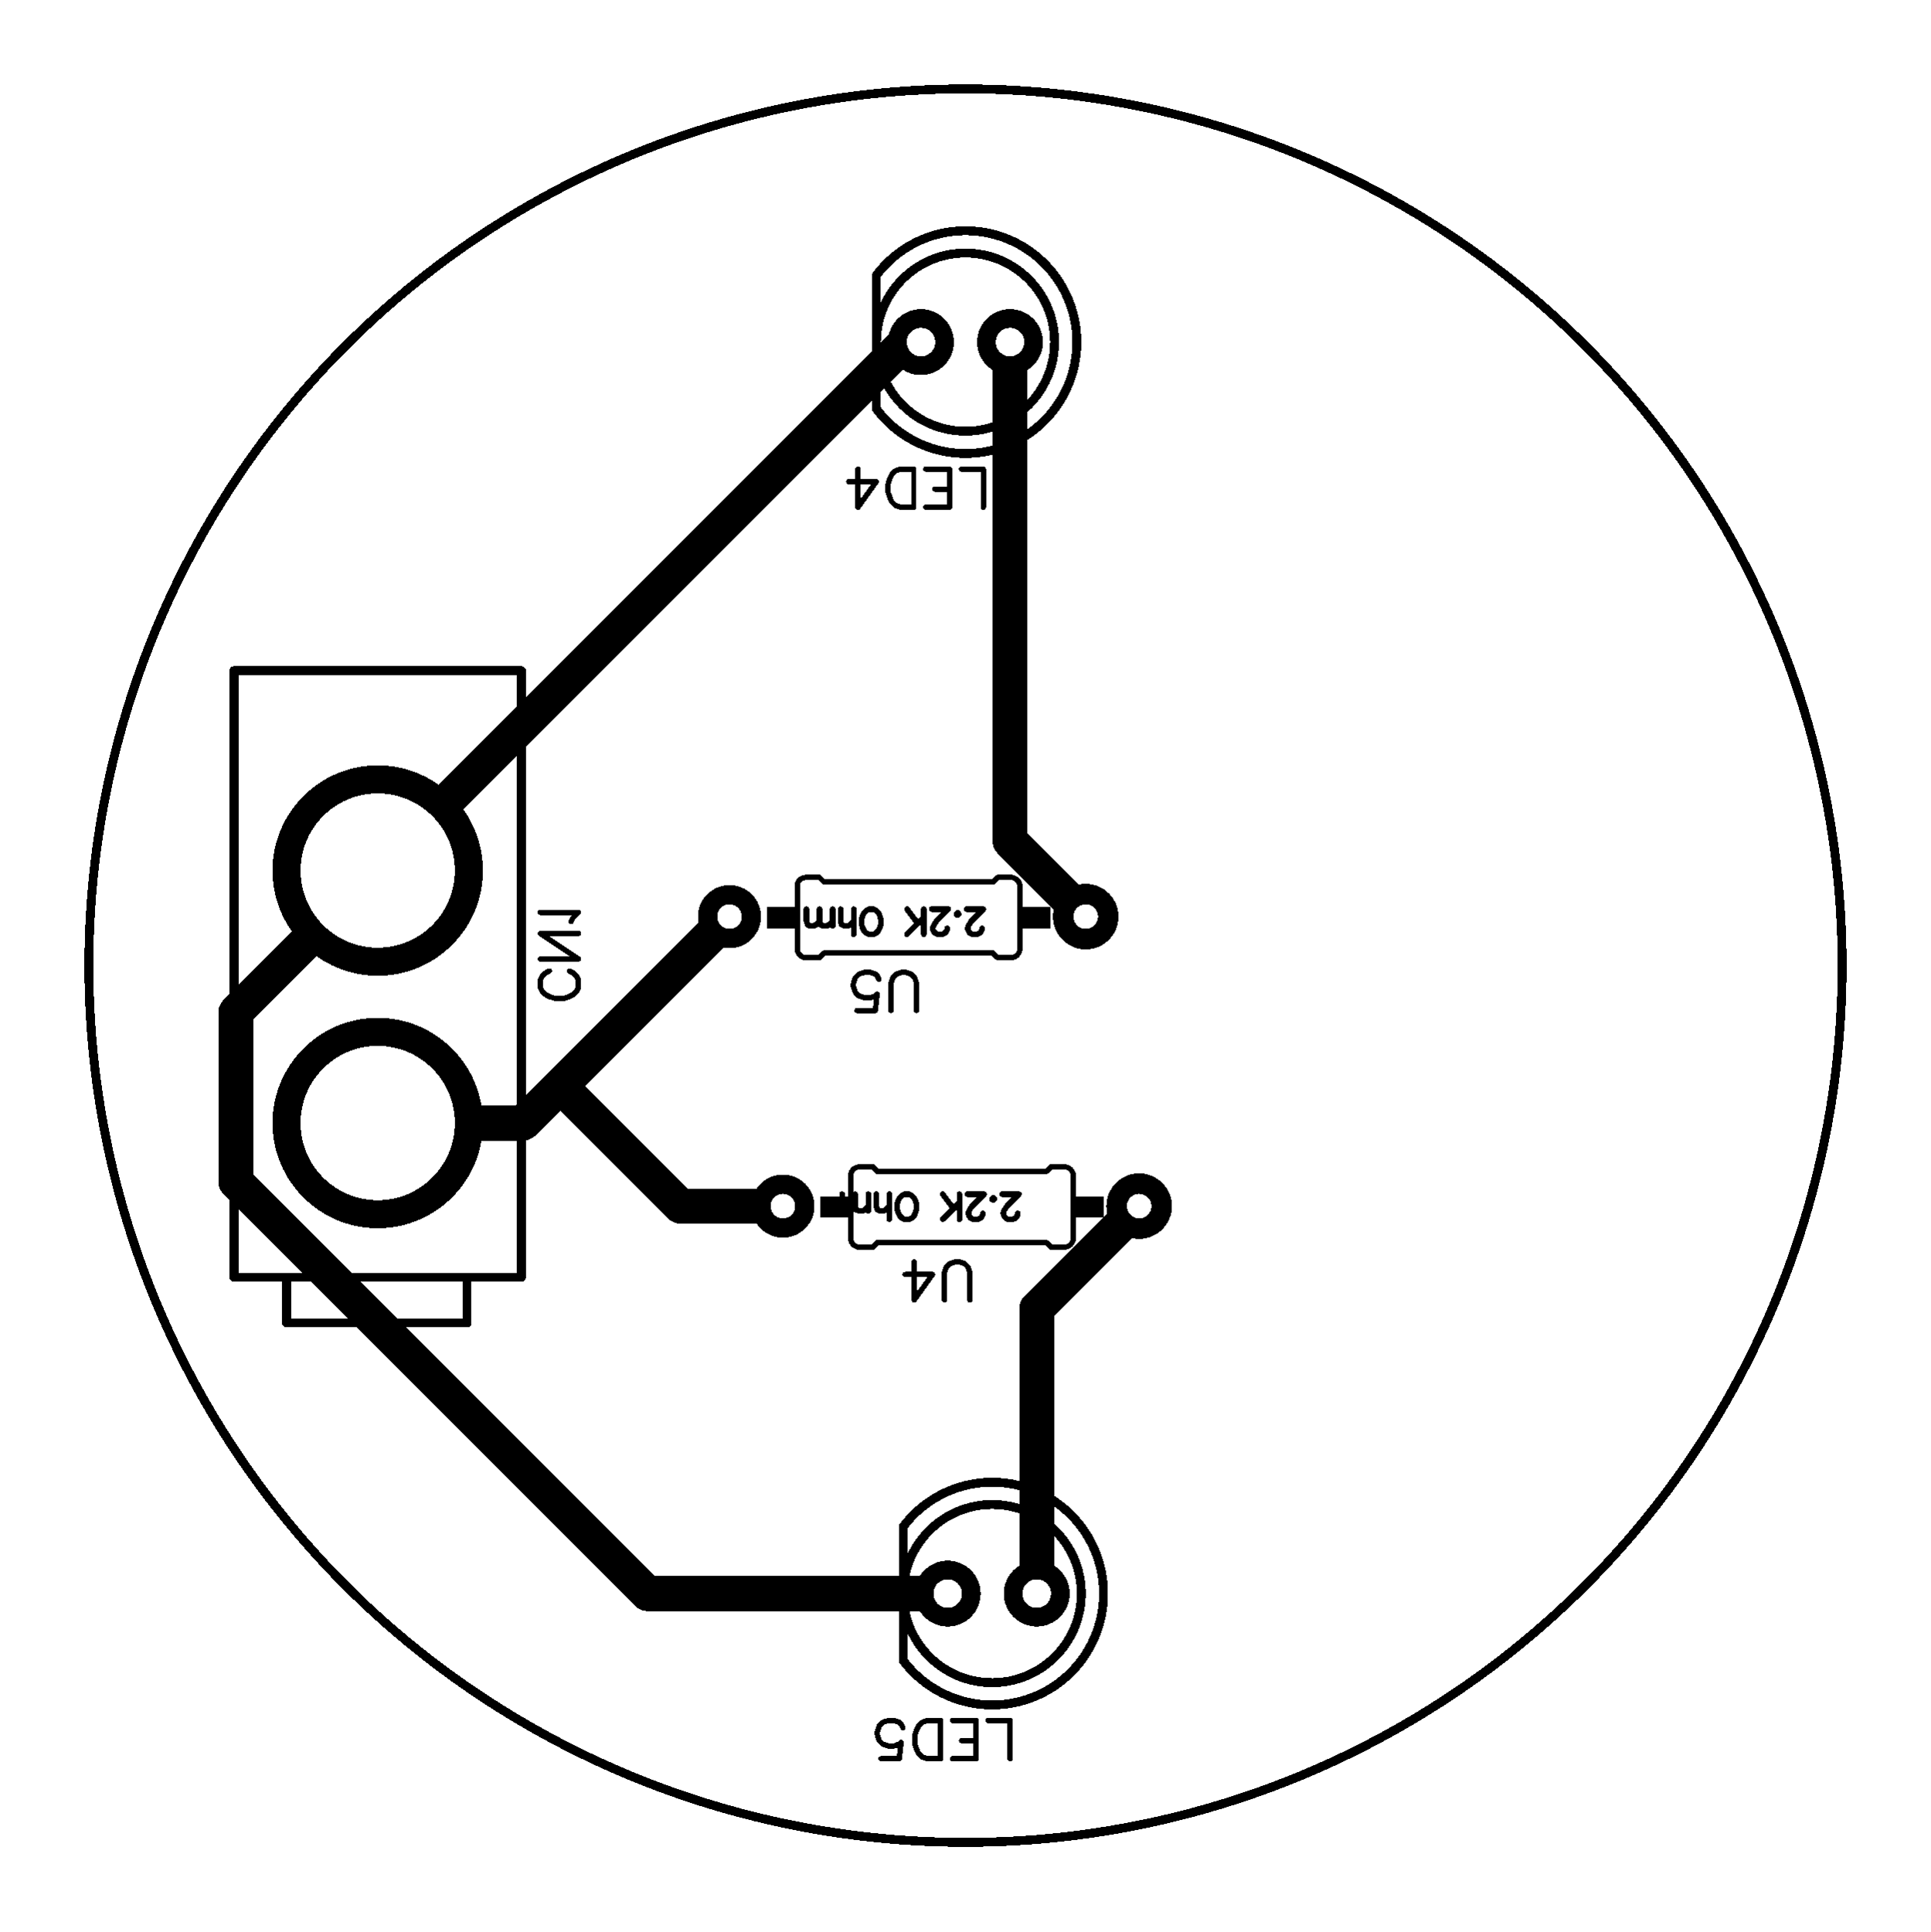 <svg xmlns="http://www.w3.org/2000/svg" xmlns:xlink="http://www.w3.org/1999/xlink" width="55.067mm" height="55.093mm" viewBox="3911.6 3133.6 216.8 216.9"><title></title><style type="text/css">
*[layerid="1"] {stroke:#000000;fill:#000000;}
*[layerid="2"] {stroke:#000000;fill:#000000;}
*[layerid="3"] {stroke:#000000;fill:#000000;}
*[layerid="4"] {stroke:#000000;fill:#000000;}
*[layerid="5"] {stroke:#000000;fill:#000000;}
*[layerid="6"] {stroke:#000000;fill:#000000;}
*[layerid="7"] {stroke:#000000;fill:#000000;}
*[layerid="8"] {stroke:#000000;fill:#000000;}
*[layerid="9"] {stroke:#000000;fill:#000000;}
*[layerid="10"] {stroke:#000000;fill:#000000;}
*[layerid="11"] {stroke:#000000;fill:#000000;}
*[layerid="12"] {stroke:#000000;fill:#000000;}
*[layerid="13"] {stroke:#000000;fill:#000000;}
*[layerid="14"] {stroke:#000000;fill:#000000;}
*[layerid="15"] {stroke:#000000;fill:#000000;}
*[layerid="19"] {stroke:#000000;fill:#000000;}
*[layerid="21"] {stroke:#000000;fill:#000000;}
*[layerid="22"] {stroke:#000000;fill:#000000;}
*[layerid="23"] {stroke:#000000;fill:#000000;}
*[layerid="24"] {stroke:#000000;fill:#000000;}
*[layerid="25"] {stroke:#000000;fill:#000000;}
*[layerid="26"] {stroke:#000000;fill:#000000;}
*[layerid="27"] {stroke:#000000;fill:#000000;}
*[layerid="28"] {stroke:#000000;fill:#000000;}
*[layerid="29"] {stroke:#000000;fill:#000000;}
*[layerid="30"] {stroke:#000000;fill:#000000;}
*[layerid="31"] {stroke:#000000;fill:#000000;}
*[layerid="32"] {stroke:#000000;fill:#000000;}
*[layerid="33"] {stroke:#000000;fill:#000000;}
*[layerid="34"] {stroke:#000000;fill:#000000;}
*[layerid="35"] {stroke:#000000;fill:#000000;}
*[layerid="36"] {stroke:#000000;fill:#000000;}
*[layerid="37"] {stroke:#000000;fill:#000000;}
*[layerid="38"] {stroke:#000000;fill:#000000;}
*[layerid="39"] {stroke:#000000;fill:#000000;}
*[layerid="40"] {stroke:#000000;fill:#000000;}
*[layerid="41"] {stroke:#000000;fill:#000000;}
*[layerid="42"] {stroke:#000000;fill:#000000;}
*[layerid="43"] {stroke:#000000;fill:#000000;}
*[layerid="44"] {stroke:#000000;fill:#000000;}
*[layerid="45"] {stroke:#000000;fill:#000000;}
*[layerid="46"] {stroke:#000000;fill:#000000;}
*[layerid="47"] {stroke:#000000;fill:#000000;}
*[layerid="48"] {stroke:#000000;fill:#000000;}
*[layerid="49"] {stroke:#000000;fill:#000000;}
*[layerid="50"] {stroke:#000000;fill:#000000;}
*[layerid="51"] {stroke:#000000;fill:#000000;}
*[layerid="52"] {stroke:#000000;fill:#000000;}
*[layerid="99"] {stroke:#000000;fill:#000000;}
*[layerid="100"] {stroke:#000000;fill:#000000;}
*[layerid="101"] {stroke:#000000;fill:#000000;}
*[layerid="Hole"] {stroke:#000000;fill:#000000;}
*[layerid="DRCError"] {stroke:#000000;fill:#000000;}
*[fill="none"] {fill: none;}
*[stroke="none"] {stroke: none;}
path, polyline, polygon, line {stroke-linecap:round;}
g[c_partid="part_pad"][layerid="1"] ellipse:not([c_etype="pad_outer"]) {fill:#000000;}
g[c_partid="part_pad"][layerid="1"] polygon:not([c_etype="pad_outer"]) {fill:#000000;}
g[c_partid="part_pad"][layerid="1"] polyline:not([c_etype="pad_outer"]) {stroke:#000000;}
g[c_partid="part_pad"][layerid="2"] ellipse:not([c_etype="pad_outer"]) {fill:#000000;}
g[c_partid="part_pad"][layerid="2"] polygon:not([c_etype="pad_outer"]) {fill:#000000;}
g[c_partid="part_pad"][layerid="2"] polyline:not([c_etype="pad_outer"]) {stroke:#000000;}
g[c_partid="part_pad"][layerid="11"] ellipse:not([c_etype="pad_outer"]) {fill:#000000;}
g[c_partid="part_pad"][layerid="11"] polygon:not([c_etype="pad_outer"]) {fill:#000000;}
g[c_partid="part_pad"][layerid="11"] polyline:not([c_etype="pad_outer"]) {stroke:#000000;}
g[c_partid="part_pad"][layerid="11"] circle {fill:#FFFFFF;}
g[c_partid="part_pad"][layerid="11"] > polyline:nth-of-type(2) {stroke:#FFFFFF;}
g[c_partid="part_pad"][layerid="11"][c_shape="ELLIPSE"]  polyline:nth-last-of-type(1) {stroke:#FFFFFF;}
g[c_partid="part_pad"][layerid="11"][c_shape="RECT"]  polyline:nth-last-of-type(1) {stroke:#FFFFFF;}
g[c_partid="part_pad"][layerid="11"][c_shape="POLYGON"]  polyline:nth-last-of-type(1) {stroke:#FFFFFF;}
g[c_partid="part_via"] > * + circle, #gCurParts g[c_partid="part_via"] > * + circle {fill:#FFFFFF;}
g[c_partid="part_pad"] > polygon[c_etype="pad_outer"], #gCurParts g[c_partid="part_pad"] > polygon[c_etype="pad_outer"] {stroke-linejoin: round;stroke-miterlimit: 100;}
g[c_partid="part_hole"] > circle {fill: #FFFFFF;}path, polyline, polygon {stroke-linejoin:round;}
rect, circle, ellipse, polyline, line, polygon, path {shape-rendering:crispEdges;}
</style>
<rect x="3911.6" y="3133.6" width="216.8" height="216.9" fill="#FFFFFF" stroke="none"/><polyline points="4039.5 3269 4028 3280.5 4028 3312.5" stroke-width="3.937"  stroke-linecap="round" fill="none" layerid="2" net="U4_1" id="gge3277" locked="0" /><polyline points="4033.5 3236.5 4025 3228 4025 3172" stroke-width="3.937"  stroke-linecap="round" fill="none" layerid="2" net="U5_1" id="gge3274" locked="0" /><polyline points="4018 3312.5 3984.319 3312.5 3938.082 3266.263 3938.082 3247.245 3954 3231.327" stroke-width="3.937"  stroke-linecap="round" fill="none" layerid="2" net="CN1_2" id="gge3271" locked="0" /><polyline points="4015 3172 4013.327 3172 3954 3231.327" stroke-width="3.937"  stroke-linecap="round" fill="none" layerid="2" net="CN1_2" id="gge3268" locked="0" /><polyline points="3999.5 3269 3988 3269 3974.5 3255.5" stroke-width="3.937"  stroke-linecap="round" fill="none" layerid="2" net="CN1_1" id="gge3265" locked="0" /><polyline points="3993.5 3236.5 3974.5 3255.5" stroke-width="3.937"  stroke-linecap="round" fill="none" layerid="2" net="CN1_1" id="gge3262" locked="0" /><polyline points="3974.5 3255.5 3970.327 3259.673 3954 3259.673" stroke-width="3.937"  stroke-linecap="round" fill="none" layerid="2" net="CN1_1" id="gge3259" locked="0" /><polyline points="3964.033 3276.996 3964.033 3282.114 3943.764 3282.114 3943.764 3277.191 3943.959 3276.996" stroke-width="1"  stroke-linecap="round" fill="none" layerid="4" net="" id="gge225" locked="0" /><polyline points="3937.858 3208.886 3970.142 3208.886 3970.142 3276.996 3937.858 3276.996 3937.858 3208.886" stroke-width="1"  stroke-linecap="round" fill="none" layerid="4" net="" id="gge228" locked="0" /><g c_partid="part_pcbtext" c_etype="" c_origin="3979,3245.673" c_rotation="270" c_mirror="1" id="gge201" locked="0" layerid="4" c_shapetype="group" display="none"><path c_fontsize="4.5" c_fontfamily="" c_text="XT60 FEMALE CONNECTOR" d="M 3983.54 3245.673 L 3979.25 3242.813 M 3983.54 3242.813 L 3979.25 3245.673 M 3983.54 3240.023 L 3979.25 3240.023 M 3983.54 3241.463 L 3983.54 3238.593 M 3982.93 3234.793 L 3983.34 3234.993 L 3983.54 3235.613 L 3983.54 3236.023 L 3983.34 3236.633 L 3982.72 3237.043 L 3981.7 3237.243 L 3980.68 3237.243 L 3979.86 3237.043 L 3979.45 3236.633 L 3979.25 3236.023 L 3979.25 3235.813 L 3979.45 3235.203 L 3979.86 3234.793 L 3980.47 3234.583 L 3980.68 3234.583 L 3981.29 3234.793 L 3981.7 3235.203 L 3981.9 3235.813 L 3981.9 3236.023 L 3981.7 3236.633 L 3981.29 3237.043 L 3980.68 3237.243 M 3983.54 3232.013 L 3983.34 3232.623 L 3982.72 3233.033 L 3981.7 3233.233 L 3981.09 3233.233 L 3980.06 3233.033 L 3979.45 3232.623 L 3979.25 3232.013 L 3979.25 3231.603 L 3979.45 3230.983 L 3980.06 3230.573 L 3981.09 3230.373 L 3981.7 3230.373 L 3982.72 3230.573 L 3983.34 3230.983 L 3983.54 3231.603 L 3983.54 3232.013 M 3983.54 3225.873 L 3979.25 3225.873 M 3983.54 3225.873 L 3983.54 3223.213 M 3981.5 3225.873 L 3981.5 3224.233 M 3983.54 3221.863 L 3979.25 3221.863 M 3983.54 3221.863 L 3983.54 3219.203 M 3981.5 3221.863 L 3981.5 3220.223 M 3979.25 3221.863 L 3979.25 3219.203 M 3983.54 3217.853 L 3979.25 3217.853 M 3983.54 3217.853 L 3979.25 3216.223 M 3983.54 3214.583 L 3979.25 3216.223 M 3983.54 3214.583 L 3979.25 3214.583 M 3983.54 3211.593 L 3979.25 3213.233 M 3983.54 3211.593 L 3979.25 3209.963 M 3980.68 3212.623 L 3980.68 3210.573 M 3983.54 3208.613 L 3979.25 3208.613 M 3979.25 3208.613 L 3979.25 3206.153 M 3983.54 3204.803 L 3979.25 3204.803 M 3983.54 3204.803 L 3983.54 3202.143 M 3981.5 3204.803 L 3981.5 3203.173 M 3979.25 3204.803 L 3979.25 3202.143 M 3982.52 3194.573 L 3982.93 3194.783 L 3983.34 3195.193 L 3983.54 3195.603 L 3983.54 3196.423 L 3983.34 3196.823 L 3982.93 3197.233 L 3982.52 3197.443 L 3981.9 3197.643 L 3980.88 3197.643 L 3980.27 3197.443 L 3979.86 3197.233 L 3979.45 3196.823 L 3979.25 3196.423 L 3979.25 3195.603 L 3979.45 3195.193 L 3979.86 3194.783 L 3980.27 3194.573 M 3983.54 3192.003 L 3983.34 3192.413 L 3982.93 3192.823 L 3982.52 3193.023 L 3981.9 3193.223 L 3980.88 3193.223 L 3980.27 3193.023 L 3979.86 3192.823 L 3979.45 3192.413 L 3979.25 3192.003 L 3979.25 3191.183 L 3979.45 3190.773 L 3979.86 3190.363 L 3980.27 3190.163 L 3980.88 3189.953 L 3981.9 3189.953 L 3982.52 3190.163 L 3982.93 3190.363 L 3983.34 3190.773 L 3983.54 3191.183 L 3983.54 3192.003 M 3983.54 3188.603 L 3979.25 3188.603 M 3983.54 3188.603 L 3979.25 3185.743 M 3983.54 3185.743 L 3979.25 3185.743 M 3983.54 3184.393 L 3979.25 3184.393 M 3983.54 3184.393 L 3979.25 3181.523 M 3983.54 3181.523 L 3979.25 3181.523 M 3983.54 3180.173 L 3979.25 3180.173 M 3983.54 3180.173 L 3983.54 3177.523 M 3981.5 3180.173 L 3981.5 3178.543 M 3979.25 3180.173 L 3979.25 3177.523 M 3982.52 3173.103 L 3982.93 3173.303 L 3983.34 3173.713 L 3983.54 3174.123 L 3983.54 3174.943 L 3983.34 3175.353 L 3982.93 3175.763 L 3982.52 3175.963 L 3981.9 3176.173 L 3980.88 3176.173 L 3980.27 3175.963 L 3979.86 3175.763 L 3979.45 3175.353 L 3979.25 3174.943 L 3979.25 3174.123 L 3979.45 3173.713 L 3979.86 3173.303 L 3980.27 3173.103 M 3983.54 3170.323 L 3979.25 3170.323 M 3983.54 3171.753 L 3983.54 3168.883 M 3983.54 3166.313 L 3983.34 3166.723 L 3982.93 3167.123 L 3982.52 3167.333 L 3981.9 3167.533 L 3980.88 3167.533 L 3980.27 3167.333 L 3979.86 3167.123 L 3979.45 3166.723 L 3979.25 3166.313 L 3979.25 3165.493 L 3979.45 3165.083 L 3979.86 3164.673 L 3980.27 3164.473 L 3980.88 3164.263 L 3981.9 3164.263 L 3982.52 3164.473 L 3982.93 3164.673 L 3983.34 3165.083 L 3983.54 3165.493 L 3983.54 3166.313 M 3983.54 3162.913 L 3979.25 3162.913 M 3983.54 3162.913 L 3983.54 3161.073 L 3983.34 3160.463 L 3983.13 3160.253 L 3982.72 3160.053 L 3982.31 3160.053 L 3981.9 3160.253 L 3981.7 3160.463 L 3981.5 3161.073 L 3981.5 3162.913 M 3981.5 3161.483 L 3979.25 3160.053" fill="none"  stroke-width="0.6" c_note="note_name" /></g><g c_partid="part_pcbtext" c_etype="" c_origin="3972,3245.673" c_rotation="270" c_mirror="1" id="gge207" locked="0" layerid="4" c_shapetype="group" ><path c_fontsize="4.5" c_fontfamily="" c_text="CN1" d="M 3975.52 3242.603 L 3975.93 3242.813 L 3976.34 3243.223 L 3976.54 3243.623 L 3976.54 3244.443 L 3976.34 3244.853 L 3975.93 3245.263 L 3975.52 3245.473 L 3974.9 3245.673 L 3973.88 3245.673 L 3973.27 3245.473 L 3972.86 3245.263 L 3972.45 3244.853 L 3972.25 3244.443 L 3972.25 3243.623 L 3972.45 3243.223 L 3972.86 3242.813 L 3973.27 3242.603 M 3976.54 3241.253 L 3972.25 3241.253 M 3976.54 3241.253 L 3972.25 3238.393 M 3976.54 3238.393 L 3972.25 3238.393 M 3975.72 3237.043 L 3975.93 3236.633 L 3976.54 3236.023 L 3972.25 3236.023" fill="none"  stroke-width="0.6" c_note="note_pre" /></g><g c_partid="part_pad" c_etype="pinpart" c_origin="3954,3259.673" layerid="11" number="1" net="CN1_1" plated ="Y"  id="gge240" locked="0" c_rotation="270" c_width="23.622" c_height="23.622" title="CN1_1" c_shape="ELLIPSE" pasteexpansion="0" solderexpansion="0.2"><ellipse c_etype="pad_shell" cx="3954" cy="3259.673" rx="11.811" ry="11.811" layerid="11" stroke-width="0"/><circle c_etype="pad_hole" cx="3954" cy="3259.673" r="8.661" layerid="11" stroke-width="0"/></g><g c_partid="part_pad" c_etype="pinpart" c_origin="3954,3231.327" layerid="11" number="2" net="CN1_2" plated ="Y"  id="gge255" locked="0" c_rotation="270" c_width="23.622" c_height="23.622" title="CN1_2" c_shape="ELLIPSE" pasteexpansion="0" solderexpansion="0.2"><ellipse c_etype="pad_shell" cx="3954" cy="3231.327" rx="11.811" ry="11.811" layerid="11" stroke-width="0"/><circle c_etype="pad_hole" cx="3954" cy="3231.327" r="8.661" layerid="11" stroke-width="0"/></g><g c_partid="part_pad" c_etype="pinpart" c_origin="4025,3172" layerid="11" number="A" net="U5_1" plated ="Y"  id="gge2314" locked="0" c_rotation="180" c_width="7.4" c_height="7.4" title="U5_1" c_shape="ELLIPSE" pasteexpansion="0" solderexpansion="0.2"><ellipse c_etype="pad_shell" cx="4025" cy="3172" rx="3.7" ry="3.7" layerid="11" stroke-width="0"/><circle c_etype="pad_hole" cx="4025" cy="3172" r="1.6" layerid="11" stroke-width="0"/></g><g c_partid="part_pad" c_etype="pinpart" c_origin="4015,3172" layerid="11" number="K" net="CN1_2" plated ="Y"  id="gge2329" locked="0" c_rotation="180" c_width="7.4" c_height="7.4" title="CN1_2" c_shape="ELLIPSE" pasteexpansion="0" solderexpansion="0.2"><ellipse c_etype="pad_shell" cx="4015" cy="3172" rx="3.7" ry="3.7" layerid="11" stroke-width="0"/><circle c_etype="pad_hole" cx="4015" cy="3172" r="1.6" layerid="11" stroke-width="0"/></g><g c_partid="part_pad" c_etype="pinpart" c_origin="4028,3312.5" layerid="11" number="A" net="U4_1" plated ="Y"  id="gge2389" locked="0" c_rotation="180" c_width="7.4" c_height="7.4" title="U4_1" c_shape="ELLIPSE" pasteexpansion="0" solderexpansion="0.2"><ellipse c_etype="pad_shell" cx="4028" cy="3312.5" rx="3.7" ry="3.7" layerid="11" stroke-width="0"/><circle c_etype="pad_hole" cx="4028" cy="3312.5" r="1.6" layerid="11" stroke-width="0"/></g><g c_partid="part_pad" c_etype="pinpart" c_origin="4018,3312.5" layerid="11" number="K" net="CN1_2" plated ="Y"  id="gge2404" locked="0" c_rotation="180" c_width="7.4" c_height="7.4" title="CN1_2" c_shape="ELLIPSE" pasteexpansion="0" solderexpansion="0.2"><ellipse c_etype="pad_shell" cx="4018" cy="3312.5" rx="3.7" ry="3.7" layerid="11" stroke-width="0"/><circle c_etype="pad_hole" cx="4018" cy="3312.5" r="1.6" layerid="11" stroke-width="0"/></g><g c_partid="part_pad" c_etype="pinpart" c_origin="4039.5,3269" layerid="11" number="1" net="U4_1" plated ="Y"  id="gge3037" locked="0" c_rotation="180" c_width="7.362" c_height="7.362" title="U4_1" c_shape="ELLIPSE" pasteexpansion="0" solderexpansion="0.2"><ellipse c_etype="pad_shell" cx="4039.5" cy="3269" rx="3.681" ry="3.681" layerid="11" stroke-width="0"/><circle c_etype="pad_hole" cx="4039.5" cy="3269" r="1.378" layerid="11" stroke-width="0"/></g><g c_partid="part_pad" c_etype="pinpart" c_origin="3999.5,3269" layerid="11" number="2" net="CN1_1" plated ="Y"  id="gge3052" locked="0" c_rotation="180" c_width="7.087" c_height="7.087" title="CN1_1" c_shape="ELLIPSE" pasteexpansion="0" solderexpansion="0.2"><ellipse c_etype="pad_shell" cx="3999.5" cy="3269" rx="3.543" ry="3.543" layerid="11" stroke-width="0"/><circle c_etype="pad_hole" cx="3999.5" cy="3269" r="1.378" layerid="11" stroke-width="0"/></g><g c_partid="part_pad" c_etype="pinpart" c_origin="4033.5,3236.5" layerid="11" number="1" net="U5_1" plated ="Y"  id="gge3142" locked="0" c_rotation="180" c_width="7.362" c_height="7.362" title="U5_1" c_shape="ELLIPSE" pasteexpansion="0" solderexpansion="0.2"><ellipse c_etype="pad_shell" cx="4033.5" cy="3236.5" rx="3.681" ry="3.681" layerid="11" stroke-width="0"/><circle c_etype="pad_hole" cx="4033.5" cy="3236.5" r="1.378" layerid="11" stroke-width="0"/></g><g c_partid="part_pad" c_etype="pinpart" c_origin="3993.5,3236.5" layerid="11" number="2" net="CN1_1" plated ="Y"  id="gge3157" locked="0" c_rotation="180" c_width="7.087" c_height="7.087" title="CN1_1" c_shape="ELLIPSE" pasteexpansion="0" solderexpansion="0.2"><ellipse c_etype="pad_shell" cx="3993.5" cy="3236.5" rx="3.543" ry="3.543" layerid="11" stroke-width="0"/><circle c_etype="pad_hole" cx="3993.5" cy="3236.5" r="1.378" layerid="11" stroke-width="0"/></g><polyline points="4010 3164.5 4010 3179.5" stroke-width="1"  stroke-linecap="round" fill="none" layerid="3" net="" id="gge2287" locked="0" /><polyline points="4013 3305 4013 3320" stroke-width="1"  stroke-linecap="round" fill="none" layerid="3" net="" id="gge2362" locked="0" /><polyline points="4032.1 3265.6 4032.1 3272.6" stroke-width="0.6"  stroke-linecap="round" fill="none" layerid="3" net="" id="gge2995" locked="0" /><polyline points="4031.1 3273.6 4029.6 3273.6 4029.1 3273.1 4010.1 3273.1 4009.6 3273.6 4008.1 3273.6" stroke-width="0.6"  stroke-linecap="round" fill="none" layerid="3" net="" id="gge2998" locked="0" /><polyline points="4031.1 3264.6 4029.6 3264.6 4029.1 3265.1 4010.1 3265.1 4009.6 3264.6 4008.1 3264.6" stroke-width="0.6"  stroke-linecap="round" fill="none" layerid="3" net="" id="gge3001" locked="0" /><polyline points="4007.1 3265.6 4007.1 3272.6" stroke-width="0.6"  stroke-linecap="round" fill="none" layerid="3" net="" id="gge3004" locked="0" /><polyline points="4026.1 3233.1 4026.1 3240.1" stroke-width="0.6"  stroke-linecap="round" fill="none" layerid="3" net="" id="gge3100" locked="0" /><polyline points="4025.1 3241.1 4023.6 3241.1 4023.1 3240.6 4004.1 3240.6 4003.6 3241.1 4002.1 3241.1" stroke-width="0.6"  stroke-linecap="round" fill="none" layerid="3" net="" id="gge3103" locked="0" /><polyline points="4025.1 3232.1 4023.6 3232.1 4023.1 3232.6 4004.1 3232.6 4003.6 3232.1 4002.1 3232.1" stroke-width="0.6"  stroke-linecap="round" fill="none" layerid="3" net="" id="gge3106" locked="0" /><polyline points="4001.1 3233.1 4001.1 3240.1" stroke-width="0.6"  stroke-linecap="round" fill="none" layerid="3" net="" id="gge3109" locked="0" /><g c_partid="part_pcbtext" c_etype="" c_origin="4022,3193" c_rotation="180" c_mirror="" id="gge2275" locked="0" layerid="3" c_shapetype="group" display="none"><path c_fontsize="4.5" c_fontfamily="" c_text="LED5MM" d="M 4022 3197.54 L 4022 3193.25 M 4022 3193.25 L 4019.55 3193.25 M 4018.2 3197.54 L 4018.2 3193.25 M 4018.2 3197.54 L 4015.54 3197.54 M 4018.2 3195.5 L 4016.56 3195.5 M 4018.2 3193.25 L 4015.54 3193.25 M 4014.19 3197.54 L 4014.19 3193.25 M 4014.19 3197.54 L 4012.75 3197.54 L 4012.14 3197.34 L 4011.73 3196.93 L 4011.53 3196.52 L 4011.32 3195.9 L 4011.32 3194.88 L 4011.53 3194.27 L 4011.73 3193.86 L 4012.14 3193.45 L 4012.75 3193.25 L 4014.19 3193.25 M 4007.52 3197.54 L 4009.56 3197.54 L 4009.77 3195.7 L 4009.56 3195.9 L 4008.95 3196.11 L 4008.34 3196.11 L 4007.72 3195.9 L 4007.31 3195.5 L 4007.11 3194.88 L 4007.11 3194.47 L 4007.31 3193.86 L 4007.72 3193.45 L 4008.34 3193.25 L 4008.95 3193.25 L 4009.56 3193.45 L 4009.77 3193.65 L 4009.97 3194.06 M 4005.76 3197.54 L 4005.76 3193.25 M 4005.76 3197.54 L 4004.12 3193.25 M 4002.49 3197.54 L 4004.12 3193.25 M 4002.49 3197.54 L 4002.49 3193.25 M 4001.14 3197.54 L 4001.14 3193.25 M 4001.14 3197.54 L 3999.5 3193.25 M 3997.86 3197.54 L 3999.5 3193.25 M 3997.86 3197.54 L 3997.86 3193.25" fill="none"  stroke-width="0.6" c_note="note_name" /></g><g c_partid="part_pcbtext" c_etype="" c_origin="4022,3186" c_rotation="180" c_mirror="" id="gge2281" locked="0" layerid="3" c_shapetype="group" ><path c_fontsize="4.5" c_fontfamily="" c_text="LED4" d="M 4022 3190.54 L 4022 3186.25 M 4022 3186.25 L 4019.55 3186.25 M 4018.2 3190.54 L 4018.2 3186.25 M 4018.2 3190.54 L 4015.54 3190.54 M 4018.2 3188.5 L 4016.56 3188.5 M 4018.2 3186.25 L 4015.54 3186.25 M 4014.19 3190.54 L 4014.19 3186.25 M 4014.19 3190.54 L 4012.75 3190.54 L 4012.14 3190.34 L 4011.73 3189.93 L 4011.53 3189.52 L 4011.32 3188.9 L 4011.32 3187.88 L 4011.53 3187.27 L 4011.73 3186.86 L 4012.14 3186.45 L 4012.75 3186.25 L 4014.19 3186.25 M 4007.93 3190.54 L 4009.97 3187.68 L 4006.9 3187.68 M 4007.93 3190.54 L 4007.93 3186.25" fill="none"  stroke-width="0.6" c_note="note_pre" /></g><g c_partid="part_pcbtext" c_etype="" c_origin="4025,3333.5" c_rotation="180" c_mirror="" id="gge2350" locked="0" layerid="3" c_shapetype="group" display="none"><path c_fontsize="4.5" c_fontfamily="" c_text="LED5MM" d="M 4025 3338.04 L 4025 3333.75 M 4025 3333.75 L 4022.55 3333.75 M 4021.2 3338.04 L 4021.2 3333.75 M 4021.2 3338.04 L 4018.54 3338.04 M 4021.2 3336 L 4019.56 3336 M 4021.2 3333.75 L 4018.54 3333.75 M 4017.19 3338.04 L 4017.19 3333.75 M 4017.19 3338.04 L 4015.75 3338.04 L 4015.14 3337.84 L 4014.73 3337.43 L 4014.53 3337.02 L 4014.32 3336.4 L 4014.32 3335.38 L 4014.53 3334.77 L 4014.73 3334.36 L 4015.14 3333.95 L 4015.75 3333.75 L 4017.19 3333.75 M 4010.52 3338.04 L 4012.56 3338.04 L 4012.77 3336.2 L 4012.56 3336.4 L 4011.95 3336.61 L 4011.34 3336.61 L 4010.72 3336.4 L 4010.31 3336 L 4010.11 3335.38 L 4010.11 3334.97 L 4010.31 3334.36 L 4010.72 3333.95 L 4011.34 3333.75 L 4011.95 3333.75 L 4012.56 3333.95 L 4012.77 3334.15 L 4012.97 3334.56 M 4008.76 3338.04 L 4008.76 3333.75 M 4008.76 3338.04 L 4007.12 3333.75 M 4005.49 3338.04 L 4007.12 3333.75 M 4005.49 3338.04 L 4005.49 3333.75 M 4004.14 3338.04 L 4004.14 3333.75 M 4004.14 3338.04 L 4002.5 3333.75 M 4000.86 3338.04 L 4002.5 3333.75 M 4000.86 3338.04 L 4000.86 3333.75" fill="none"  stroke-width="0.6" c_note="note_name" /></g><g c_partid="part_pcbtext" c_etype="" c_origin="4025,3326.5" c_rotation="180" c_mirror="" id="gge2356" locked="0" layerid="3" c_shapetype="group" ><path c_fontsize="4.5" c_fontfamily="" c_text="LED5" d="M 4025 3331.04 L 4025 3326.75 M 4025 3326.75 L 4022.55 3326.75 M 4021.2 3331.04 L 4021.2 3326.75 M 4021.2 3331.04 L 4018.54 3331.04 M 4021.2 3329 L 4019.56 3329 M 4021.2 3326.75 L 4018.54 3326.75 M 4017.19 3331.04 L 4017.19 3326.75 M 4017.19 3331.04 L 4015.75 3331.04 L 4015.14 3330.84 L 4014.73 3330.43 L 4014.53 3330.02 L 4014.32 3329.4 L 4014.32 3328.38 L 4014.53 3327.77 L 4014.73 3327.36 L 4015.14 3326.95 L 4015.75 3326.75 L 4017.19 3326.75 M 4010.52 3331.04 L 4012.56 3331.04 L 4012.77 3329.2 L 4012.56 3329.4 L 4011.95 3329.61 L 4011.34 3329.61 L 4010.72 3329.4 L 4010.31 3329 L 4010.11 3328.38 L 4010.11 3327.97 L 4010.31 3327.36 L 4010.72 3326.95 L 4011.34 3326.75 L 4011.95 3326.75 L 4012.56 3326.95 L 4012.77 3327.15 L 4012.97 3327.56" fill="none"  stroke-width="0.6" c_note="note_pre" /></g><g c_partid="part_pcbtext" c_etype="" c_origin="4020.5,3282" c_rotation="180" c_mirror="" id="gge2968" locked="0" layerid="3" c_shapetype="group" display="none"><path c_fontsize="4.5" c_fontfamily="" c_text="Resistors" d="M 4020.5 3286.54 L 4020.5 3282.25 M 4020.5 3286.54 L 4018.66 3286.54 L 4018.05 3286.34 L 4017.84 3286.13 L 4017.64 3285.72 L 4017.64 3285.31 L 4017.84 3284.9 L 4018.05 3284.7 L 4018.66 3284.5 L 4020.5 3284.5 M 4019.07 3284.5 L 4017.64 3282.25 M 4016.29 3283.88 L 4013.83 3283.88 L 4013.83 3284.29 L 4014.04 3284.7 L 4014.24 3284.9 L 4014.65 3285.11 L 4015.26 3285.11 L 4015.67 3284.9 L 4016.08 3284.5 L 4016.29 3283.88 L 4016.29 3283.47 L 4016.08 3282.86 L 4015.67 3282.45 L 4015.26 3282.25 L 4014.65 3282.25 L 4014.24 3282.45 L 4013.83 3282.86 M 4010.23 3284.5 L 4010.44 3284.9 L 4011.05 3285.11 L 4011.66 3285.11 L 4012.28 3284.9 L 4012.48 3284.5 L 4012.28 3284.09 L 4011.87 3283.88 L 4010.85 3283.68 L 4010.44 3283.47 L 4010.23 3283.06 L 4010.23 3282.86 L 4010.44 3282.45 L 4011.05 3282.25 L 4011.66 3282.25 L 4012.28 3282.45 L 4012.48 3282.86 M 4008.88 3286.54 L 4008.68 3286.34 L 4008.47 3286.54 L 4008.68 3286.75 L 4008.88 3286.54 M 4008.68 3285.11 L 4008.68 3282.25 M 4004.87 3284.5 L 4005.08 3284.9 L 4005.69 3285.11 L 4006.3 3285.11 L 4006.92 3284.9 L 4007.12 3284.5 L 4006.92 3284.09 L 4006.51 3283.88 L 4005.49 3283.68 L 4005.08 3283.47 L 4004.87 3283.06 L 4004.87 3282.86 L 4005.08 3282.45 L 4005.69 3282.25 L 4006.3 3282.25 L 4006.92 3282.45 L 4007.12 3282.86 M 4002.91 3286.54 L 4002.91 3283.06 L 4002.7 3282.45 L 4002.3 3282.25 L 4001.89 3282.25 M 4003.52 3285.11 L 4002.09 3285.11 M 3999.51 3285.11 L 3999.92 3284.9 L 4000.33 3284.5 L 4000.54 3283.88 L 4000.54 3283.47 L 4000.33 3282.86 L 3999.92 3282.45 L 3999.51 3282.25 L 3998.9 3282.25 L 3998.49 3282.45 L 3998.08 3282.86 L 3997.88 3283.47 L 3997.88 3283.88 L 3998.08 3284.5 L 3998.49 3284.9 L 3998.9 3285.11 L 3999.51 3285.11 M 3996.53 3285.11 L 3996.53 3282.25 M 3996.53 3283.88 L 3996.32 3284.5 L 3995.91 3284.9 L 3995.5 3285.11 L 3994.89 3285.11 M 3991.29 3284.5 L 3991.5 3284.9 L 3992.11 3285.11 L 3992.72 3285.11 L 3993.34 3284.9 L 3993.54 3284.5 L 3993.34 3284.09 L 3992.93 3283.88 L 3991.9 3283.68 L 3991.5 3283.47 L 3991.29 3283.06 L 3991.29 3282.86 L 3991.5 3282.45 L 3992.11 3282.25 L 3992.72 3282.25 L 3993.34 3282.45 L 3993.54 3282.86" fill="none"  stroke-width="0.6" c_note="note_name" /></g><g c_partid="part_pcbtext" c_etype="" c_origin="4020.5,3275" c_rotation="180" c_mirror="" id="gge2974" locked="0" layerid="3" c_shapetype="group" ><path c_fontsize="4.5" c_fontfamily="" c_text="U4" d="M 4020.5 3279.54 L 4020.5 3276.47 L 4020.3 3275.86 L 4019.89 3275.45 L 4019.27 3275.25 L 4018.86 3275.25 L 4018.25 3275.45 L 4017.84 3275.86 L 4017.64 3276.47 L 4017.64 3279.54 M 4014.24 3279.54 L 4016.29 3276.68 L 4013.22 3276.68 M 4014.24 3279.54 L 4014.24 3275.25" fill="none"  stroke-width="0.6" c_note="note_pre" /></g><g c_partid="part_pcbtext" c_etype="pinpart" c_origin="4026,3267.5" c_rotation="180" c_mirror="0" id="gge3031" locked="0" layerid="3" c_shapetype="group" ><path c_fontsize="2.953" c_fontfamily="" c_text="2.2K Ohm" d="M 4025.87 3269.81 L 4025.87 3269.94 L 4025.73 3270.21 L 4025.6 3270.35 L 4025.33 3270.48 L 4024.79 3270.48 L 4024.52 3270.35 L 4024.39 3270.21 L 4024.26 3269.94 L 4024.26 3269.67 L 4024.39 3269.41 L 4024.66 3269 L 4026 3267.66 L 4024.12 3267.66 M 4023.1 3268.33 L 4023.24 3268.2 L 4023.1 3268.06 L 4022.97 3268.2 L 4023.1 3268.33 M 4021.95 3269.81 L 4021.95 3269.94 L 4021.81 3270.21 L 4021.68 3270.35 L 4021.41 3270.48 L 4020.87 3270.48 L 4020.6 3270.35 L 4020.47 3270.21 L 4020.34 3269.94 L 4020.34 3269.67 L 4020.47 3269.41 L 4020.74 3269 L 4022.08 3267.66 L 4020.2 3267.66 M 4019.32 3270.48 L 4019.32 3267.66 M 4017.44 3270.48 L 4019.32 3268.6 M 4018.64 3269.27 L 4017.44 3267.66 M 4013.68 3270.48 L 4013.95 3270.35 L 4014.22 3270.08 L 4014.35 3269.81 L 4014.48 3269.41 L 4014.48 3268.73 L 4014.35 3268.33 L 4014.22 3268.06 L 4013.95 3267.8 L 4013.68 3267.66 L 4013.14 3267.66 L 4012.87 3267.8 L 4012.61 3268.06 L 4012.47 3268.33 L 4012.34 3268.73 L 4012.34 3269.41 L 4012.47 3269.81 L 4012.61 3270.08 L 4012.87 3270.35 L 4013.14 3270.48 L 4013.68 3270.48 M 4011.45 3270.48 L 4011.45 3267.66 M 4011.45 3269 L 4011.05 3269.41 L 4010.78 3269.54 L 4010.38 3269.54 L 4010.11 3269.41 L 4009.97 3269 L 4009.97 3267.66 M 4009.09 3269.54 L 4009.09 3267.66 M 4009.09 3269 L 4008.69 3269.41 L 4008.42 3269.54 L 4008.02 3269.54 L 4007.75 3269.41 L 4007.61 3269 L 4007.61 3267.66 M 4007.61 3269 L 4007.21 3269.41 L 4006.94 3269.54 L 4006.54 3269.54 L 4006.27 3269.41 L 4006.14 3269 L 4006.14 3267.66" fill="none"  stroke-width="0.63"  /></g><g c_partid="part_pcbtext" c_etype="" c_origin="4014.5,3249.5" c_rotation="180" c_mirror="" id="gge3073" locked="0" layerid="3" c_shapetype="group" display="none"><path c_fontsize="4.5" c_fontfamily="" c_text="Resistors" d="M 4014.5 3254.04 L 4014.5 3249.75 M 4014.5 3254.04 L 4012.66 3254.04 L 4012.05 3253.84 L 4011.84 3253.63 L 4011.64 3253.22 L 4011.64 3252.81 L 4011.84 3252.4 L 4012.05 3252.2 L 4012.66 3252 L 4014.5 3252 M 4013.07 3252 L 4011.64 3249.75 M 4010.29 3251.38 L 4007.83 3251.38 L 4007.83 3251.79 L 4008.04 3252.2 L 4008.24 3252.4 L 4008.65 3252.61 L 4009.26 3252.61 L 4009.67 3252.4 L 4010.08 3252 L 4010.29 3251.38 L 4010.29 3250.97 L 4010.08 3250.36 L 4009.67 3249.95 L 4009.26 3249.75 L 4008.65 3249.75 L 4008.24 3249.95 L 4007.83 3250.36 M 4004.23 3252 L 4004.44 3252.4 L 4005.05 3252.61 L 4005.66 3252.61 L 4006.28 3252.4 L 4006.48 3252 L 4006.28 3251.59 L 4005.87 3251.38 L 4004.85 3251.18 L 4004.44 3250.97 L 4004.23 3250.56 L 4004.23 3250.36 L 4004.44 3249.95 L 4005.05 3249.75 L 4005.66 3249.75 L 4006.28 3249.95 L 4006.48 3250.36 M 4002.88 3254.04 L 4002.68 3253.84 L 4002.47 3254.04 L 4002.68 3254.25 L 4002.88 3254.04 M 4002.68 3252.61 L 4002.68 3249.75 M 3998.87 3252 L 3999.08 3252.4 L 3999.69 3252.61 L 4000.3 3252.61 L 4000.92 3252.4 L 4001.12 3252 L 4000.92 3251.59 L 4000.51 3251.38 L 3999.49 3251.18 L 3999.08 3250.97 L 3998.87 3250.56 L 3998.87 3250.36 L 3999.08 3249.95 L 3999.69 3249.75 L 4000.3 3249.75 L 4000.92 3249.95 L 4001.12 3250.36 M 3996.91 3254.04 L 3996.91 3250.56 L 3996.7 3249.95 L 3996.3 3249.75 L 3995.89 3249.75 M 3997.52 3252.61 L 3996.09 3252.61 M 3993.51 3252.61 L 3993.92 3252.4 L 3994.33 3252 L 3994.54 3251.38 L 3994.54 3250.97 L 3994.33 3250.36 L 3993.92 3249.95 L 3993.51 3249.75 L 3992.9 3249.75 L 3992.49 3249.95 L 3992.08 3250.36 L 3991.88 3250.97 L 3991.88 3251.38 L 3992.08 3252 L 3992.49 3252.4 L 3992.9 3252.61 L 3993.51 3252.61 M 3990.53 3252.61 L 3990.53 3249.75 M 3990.53 3251.38 L 3990.32 3252 L 3989.91 3252.4 L 3989.5 3252.61 L 3988.89 3252.61 M 3985.29 3252 L 3985.5 3252.4 L 3986.11 3252.61 L 3986.72 3252.61 L 3987.34 3252.4 L 3987.54 3252 L 3987.34 3251.59 L 3986.93 3251.38 L 3985.9 3251.18 L 3985.5 3250.97 L 3985.29 3250.56 L 3985.29 3250.36 L 3985.5 3249.95 L 3986.11 3249.75 L 3986.72 3249.75 L 3987.34 3249.95 L 3987.54 3250.36" fill="none"  stroke-width="0.6" c_note="note_name" /></g><g c_partid="part_pcbtext" c_etype="" c_origin="4014.5,3242.5" c_rotation="180" c_mirror="" id="gge3079" locked="0" layerid="3" c_shapetype="group" ><path c_fontsize="4.5" c_fontfamily="" c_text="U5" d="M 4014.5 3247.04 L 4014.5 3243.97 L 4014.3 3243.36 L 4013.89 3242.95 L 4013.27 3242.75 L 4012.86 3242.75 L 4012.25 3242.95 L 4011.84 3243.36 L 4011.64 3243.97 L 4011.64 3247.04 M 4007.83 3247.04 L 4009.88 3247.04 L 4010.08 3245.2 L 4009.88 3245.4 L 4009.26 3245.61 L 4008.65 3245.61 L 4008.04 3245.4 L 4007.63 3245 L 4007.42 3244.38 L 4007.42 3243.97 L 4007.63 3243.36 L 4008.04 3242.95 L 4008.65 3242.75 L 4009.26 3242.75 L 4009.88 3242.95 L 4010.08 3243.15 L 4010.29 3243.56" fill="none"  stroke-width="0.6" c_note="note_pre" /></g><g c_partid="part_pcbtext" c_etype="pinpart" c_origin="4022,3235.5" c_rotation="180" c_mirror="0" id="gge3136" locked="0" layerid="3" c_shapetype="group" ><path c_fontsize="2.953" c_fontfamily="" c_text="2.2K Ohm" d="M 4021.87 3237.81 L 4021.87 3237.94 L 4021.73 3238.21 L 4021.6 3238.35 L 4021.33 3238.48 L 4020.79 3238.48 L 4020.52 3238.35 L 4020.39 3238.21 L 4020.26 3237.94 L 4020.26 3237.67 L 4020.39 3237.41 L 4020.66 3237 L 4022 3235.66 L 4020.12 3235.66 M 4019.1 3236.33 L 4019.24 3236.2 L 4019.1 3236.06 L 4018.97 3236.2 L 4019.1 3236.33 M 4017.95 3237.81 L 4017.95 3237.94 L 4017.81 3238.21 L 4017.68 3238.35 L 4017.41 3238.48 L 4016.87 3238.48 L 4016.6 3238.35 L 4016.47 3238.21 L 4016.34 3237.94 L 4016.34 3237.67 L 4016.47 3237.41 L 4016.74 3237 L 4018.08 3235.66 L 4016.2 3235.66 M 4015.32 3238.48 L 4015.32 3235.66 M 4013.44 3238.48 L 4015.32 3236.6 M 4014.64 3237.27 L 4013.44 3235.66 M 4009.68 3238.48 L 4009.95 3238.35 L 4010.22 3238.08 L 4010.35 3237.81 L 4010.48 3237.41 L 4010.48 3236.73 L 4010.35 3236.33 L 4010.22 3236.06 L 4009.95 3235.8 L 4009.68 3235.66 L 4009.14 3235.66 L 4008.87 3235.8 L 4008.61 3236.06 L 4008.47 3236.33 L 4008.34 3236.73 L 4008.34 3237.41 L 4008.47 3237.81 L 4008.61 3238.08 L 4008.87 3238.35 L 4009.14 3238.48 L 4009.68 3238.48 M 4007.45 3238.48 L 4007.45 3235.66 M 4007.45 3237 L 4007.05 3237.41 L 4006.78 3237.54 L 4006.38 3237.54 L 4006.11 3237.41 L 4005.97 3237 L 4005.97 3235.66 M 4005.09 3237.54 L 4005.09 3235.66 M 4005.09 3237 L 4004.69 3237.41 L 4004.42 3237.54 L 4004.02 3237.54 L 4003.75 3237.41 L 4003.61 3237 L 4003.61 3235.66 M 4003.61 3237 L 4003.21 3237.41 L 4002.94 3237.54 L 4002.54 3237.54 L 4002.27 3237.41 L 4002.14 3237 L 4002.14 3235.66" fill="none"  stroke-width="0.63"  /></g><path d="M 4010 3164.5 A 12.5 12.5 0 1 1 4010 3179.5" locked="0"  fill="none" stroke-width="1" c_helper_type="arc2" net="" layerid="3" id="gge2290" /><path d="M 4013 3305 A 12.5 12.5 0 1 1 4013 3320" locked="0"  fill="none" stroke-width="1" c_helper_type="arc2" net="" layerid="3" id="gge2365" /><path d="M 4008.1 3273.6 A 1 1 0 0 1 4007.1 3272.6" locked="0"  fill="none" stroke-width="0.6" c_helper_type="arc2" net="" layerid="3" id="gge3013" /><path d="M 4008.1 3264.6 A 1 1 0 0 0 4007.1 3265.6" locked="0"  fill="none" stroke-width="0.6" c_helper_type="arc2" net="" layerid="3" id="gge3016" /><path d="M 4032.1 3265.6 A 1 1 0 0 0 4031.1 3264.6" locked="0"  fill="none" stroke-width="0.6" c_helper_type="arc2" net="" layerid="3" id="gge3019" /><path d="M 4032.1 3272.6 A 1 1 0 0 1 4031.1 3273.6" locked="0"  fill="none" stroke-width="0.6" c_helper_type="arc2" net="" layerid="3" id="gge3022" /><path d="M 4002.1 3241.1 A 1 1 0 0 1 4001.1 3240.1" locked="0"  fill="none" stroke-width="0.6" c_helper_type="arc2" net="" layerid="3" id="gge3118" /><path d="M 4002.1 3232.1 A 1 1 0 0 0 4001.1 3233.1" locked="0"  fill="none" stroke-width="0.6" c_helper_type="arc2" net="" layerid="3" id="gge3121" /><path d="M 4026.1 3233.1 A 1 1 0 0 0 4025.1 3232.1" locked="0"  fill="none" stroke-width="0.6" c_helper_type="arc2" net="" layerid="3" id="gge3124" /><path d="M 4026.1 3240.1 A 1 1 0 0 1 4025.1 3241.1" locked="0"  fill="none" stroke-width="0.6" c_helper_type="arc2" net="" layerid="3" id="gge3127" /><circle cx="4020" cy="3172" r="10" stroke-width="1" fill="none" layerid="3" id="gge2293" locked="0"  /><circle cx="4023" cy="3312.5" r="10" stroke-width="1" fill="none" layerid="3" id="gge2368" locked="0"  /><path d="M 4035.5 3267.9 L 4032.1 3267.9 L 4032.1 3270.3 L 4035.5 3270.3 Z " stroke-width="0"   net="" type="solid" layerid="3" id="gge3007" locked="0" c_teardrop="" c_targetpad="" c_targetwire="" /><path d="M 4007.1 3267.9 L 4003.7 3267.9 L 4003.7 3270.3 L 4007.1 3270.3 Z " stroke-width="0"   net="" type="solid" layerid="3" id="gge3010" locked="0" c_teardrop="" c_targetpad="" c_targetwire="" /><path d="M 4029.5 3235.4 L 4026.1 3235.4 L 4026.1 3237.8 L 4029.5 3237.8 Z" stroke-width="0"   net="" type="solid" layerid="3" id="gge3112" locked="0" c_teardrop="" c_targetpad="" c_targetwire="" /><path d="M 4001.1 3235.4 L 3997.7 3235.4 L 3997.7 3237.8 L 4001.1 3237.8 Z" stroke-width="0"   net="" type="solid" layerid="3" id="gge3115" locked="0" c_teardrop="" c_targetpad="" c_targetwire="" /><circle cx="4020" cy="3242" r="98.425" stroke-width="1" fill="none" layerid="10" id="gge1701" locked="0"  net="" transformarc="circle_gge1704,circle_gge1707"/></svg>